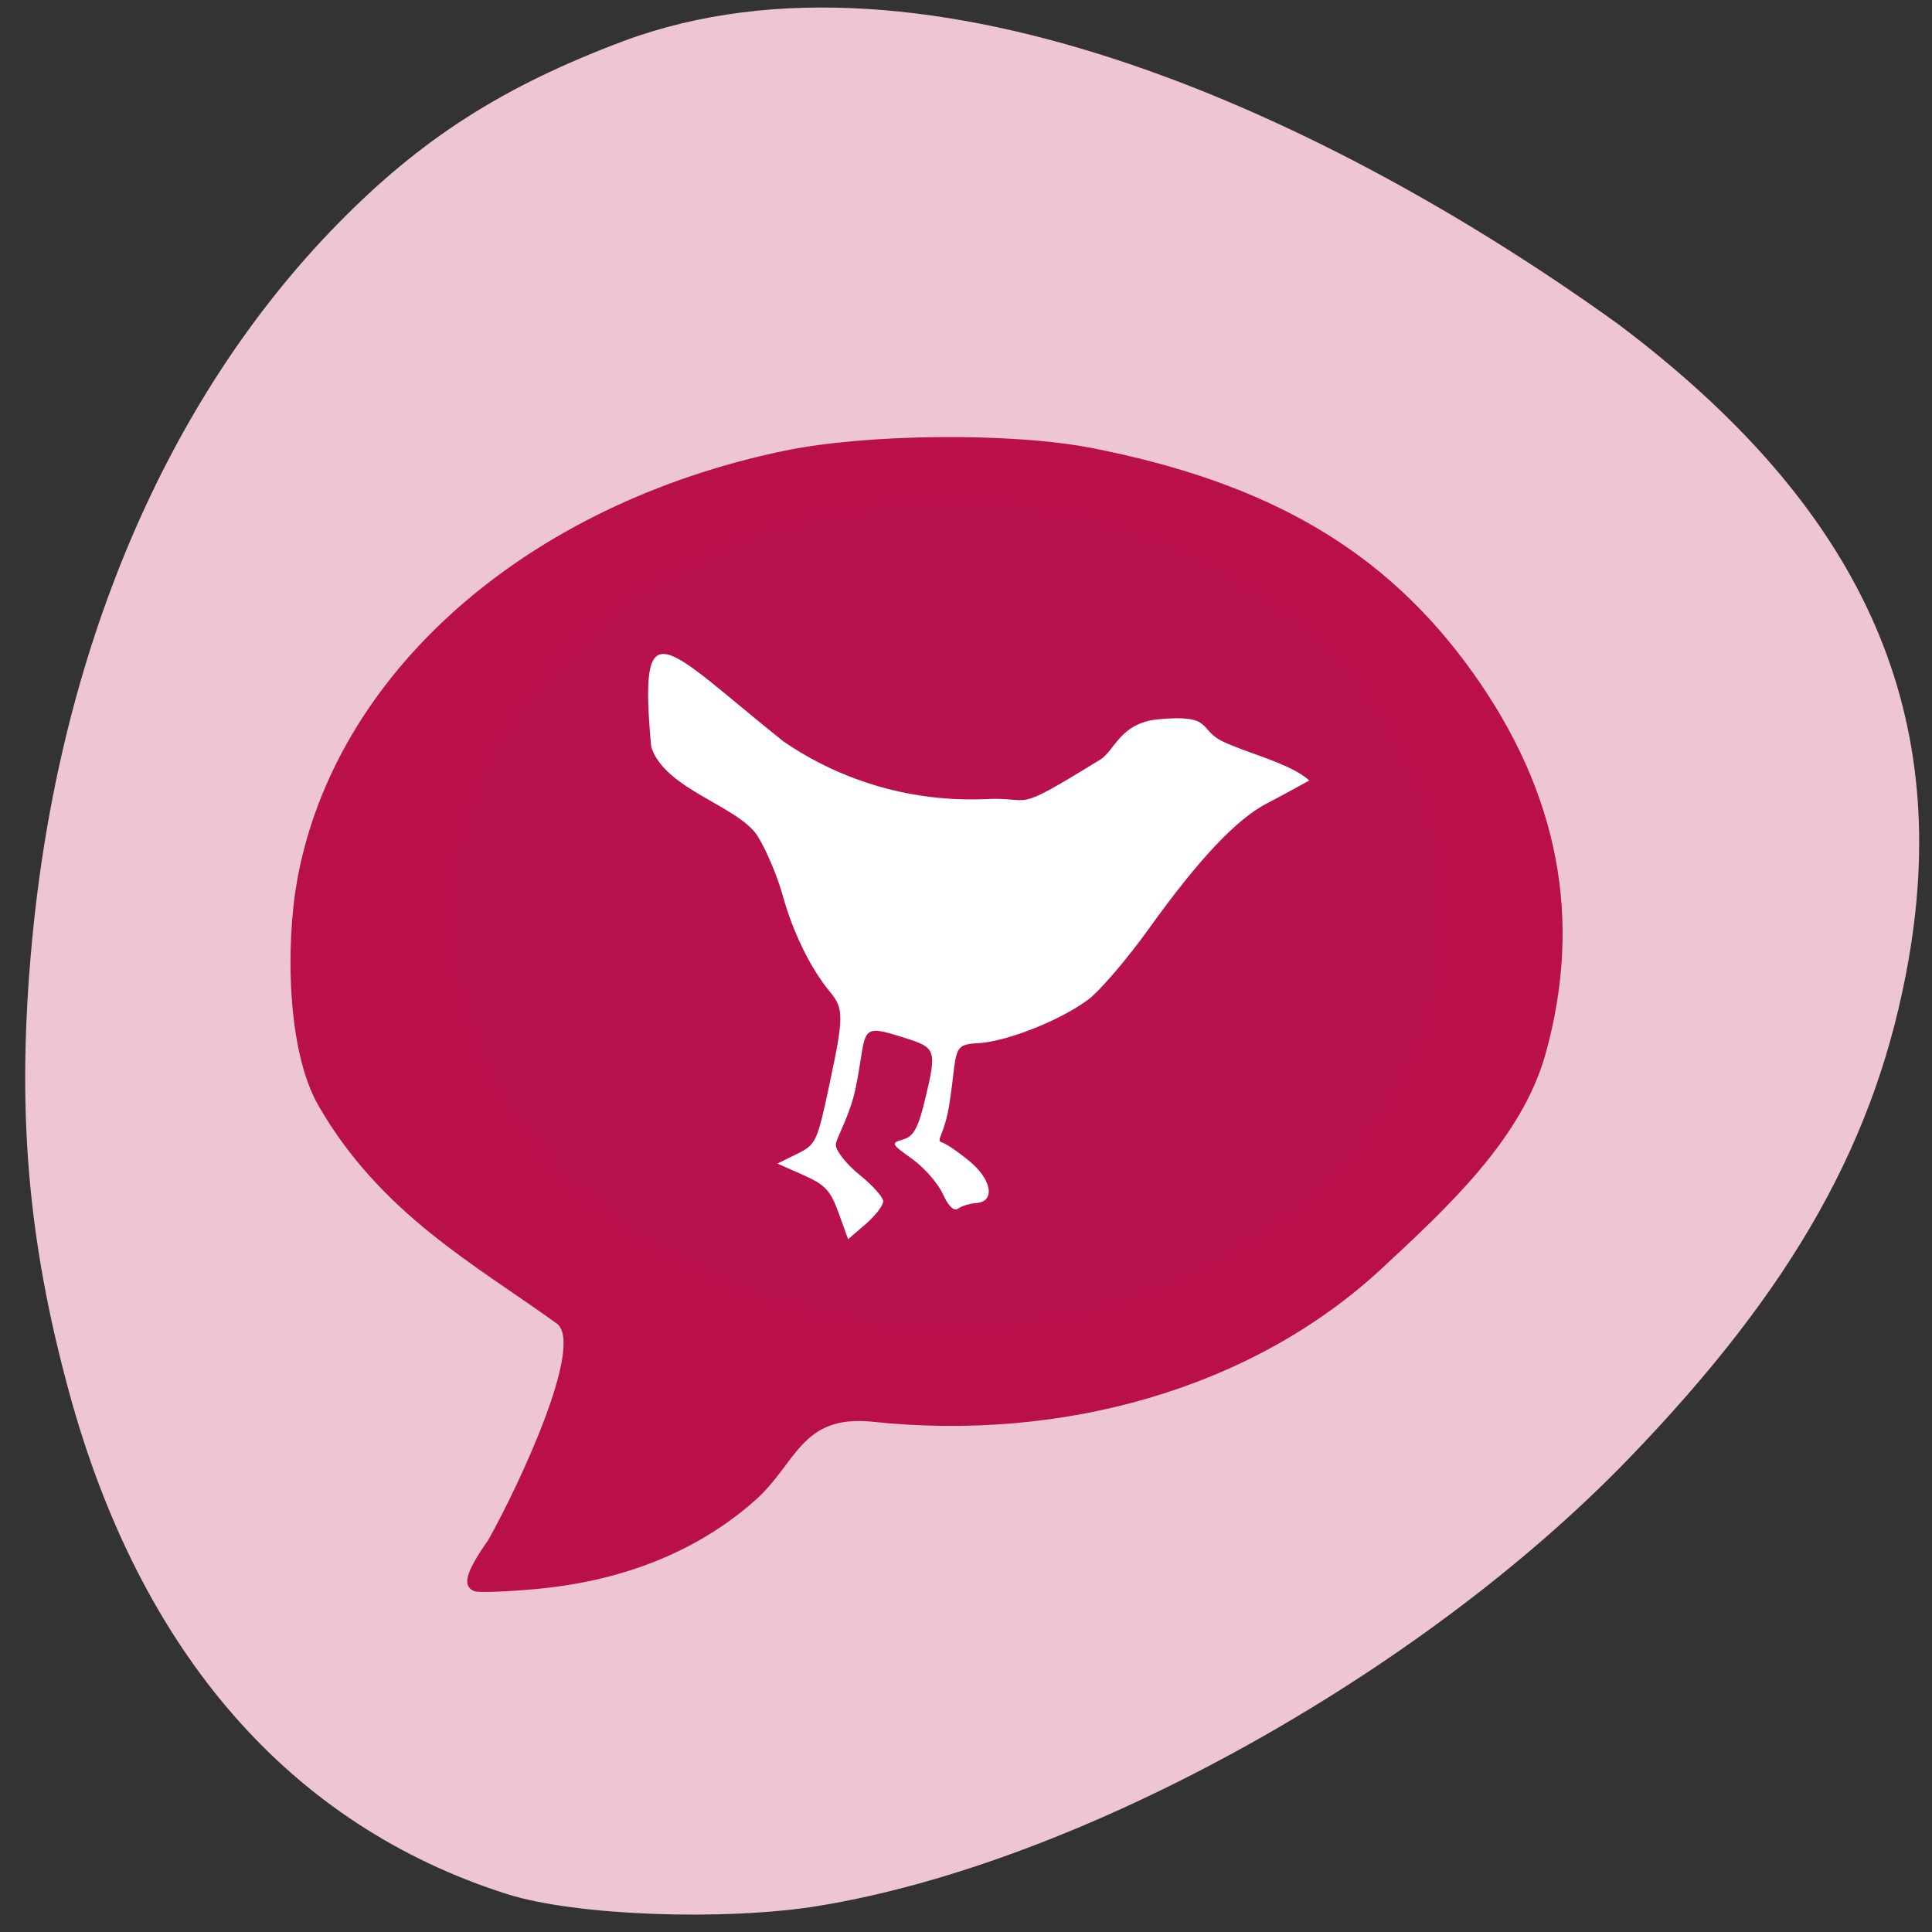 <svg xmlns="http://www.w3.org/2000/svg" viewBox="0 0 256 256"><rect x="0" y="0" width="256" height="256" fill="#333333" stroke="none"/><path d="m 108.64 252.51 c 34.45 -5.666 79.39 -30.488 107.1 -59.16 21.968 -22.731 33.03 -42.46 37.17 -66.26 5.789 -33.32 -6.388 -59.968 -38.424 -84.09 c -37.499 -27.04 -91.56 -52.55 -131.89 -37.55 -15.996 6.01 -26.816 12.936 -37.903 24.27 -22.671 23.17 -36.895 56.656 -40.477 95.28 c -2.032 21.884 -0.597 39.15 4.935 59.45 9.427 34.595 29.339 57.41 58.05 66.53 9.03 2.868 28.873 3.604 41.44 1.536 z" fill="#edc5d3"/><path d="m 184.94 127.92 a 57.43 46.905 0 1 1 -114.87 0 57.43 46.905 0 1 1 114.87 0 z" transform="matrix(1.124 0 0 1.14 -17.737 -24.572)" fill="#fff" stroke="#fff" stroke-width="2.244"/><g fill="#b80f4b" fill-opacity="0.988"><path d="m 205.54 105.7 c -1.687 -0.791 -1.087 -2.625 2.267 -6.923 4.582 -7.271 14.568 -26.08 10.926 -29.26 -10.915 -8.573 -23.805 -16.16 -31.833 -31.471 -4.114 -7.847 -3.51 -22.628 -1.563 -31.08 6.514 -28.26 34.18 -50.19 70.49 -55.895 11.549 -1.814 31.659 -1.069 42.655 1.58 24.565 5.918 40.29 16.04 51.578 33.21 11.236 17.09 13.822 34.65 7.787 52.864 -3.806 11.485 -14.463 20.356 -24.06 28.394 -18.96 15.878 -45.782 21.784 -71.77 17.857 -9.925 -1.5 -10.837 5.197 -16.747 9.953 -8.194 6.594 -18.738 10.298 -30.925 10.863 -4.305 0.2 -8.267 0.157 -8.805 -0.096 z m 59.29 -50.957 c 0 -0.571 -1.409 -2.266 -3.131 -3.767 -1.722 -1.501 -3.122 -3.411 -3.111 -4.245 0.011 -0.834 2.153 -3.863 3.146 -7.807 2.02 -8.03 0.582 -8.833 7.205 -6.426 4.229 1.537 4.313 1.855 2.299 8.705 -1.101 3.743 -1.788 4.848 -3.234 5.196 -1.777 0.427 -1.741 0.515 1.1 2.721 1.615 1.254 3.438 3.502 4.051 4.996 0.733 1.786 1.441 2.51 2.068 2.116 0.525 -0.33 1.659 -0.613 2.52 -0.63 2.701 -0.051 2.351 -3.099 -0.667 -5.796 -1.487 -1.329 -3.172 -2.575 -3.746 -2.77 -0.868 -0.294 0.453 -0.99 1.313 -5.232 1.469 -7.24 0.635 -8.145 4.326 -8.145 3.938 0 11.653 -2.614 15.636 -5.297 1.675 -1.129 5.678 -5.349 8.894 -9.379 7.403 -9.275 12.876 -14.494 17.284 -16.479 1.905 -0.858 3.317 -1.566 5.902 -2.806 -2.453 -2.485 -8.736 -4.231 -11.866 -5.964 -3.25 -1.753 -1.035 -3.755 -8.691 -3.408 -5.421 0.246 -6.277 4.03 -8.395 5.185 -12.815 6.99 -9.26 4.682 -16.02 4.682 -10.119 0 -19.903 -3.233 -27.923 -9.227 -15.945 -13.809 -19.339 -19.892 -18.395 -0.09 1.567 5.94 11.782 8.674 14.247 12.955 1.11 1.928 2.515 5.674 3.122 8.325 1.152 5.03 3.429 10.203 5.915 13.443 1.901 2.478 1.851 3.483 -0.64 12.943 -2.01 7.64 -2.212 8.01 -4.892 9.169 l -2.794 1.203 l 3.522 1.735 c 2.989 1.473 3.698 2.293 4.682 5.42 l 1.16 3.685 l 2.558 -1.986 c 1.407 -1.093 2.558 -2.454 2.558 -3.03 z" fill-opacity="0.988" transform="matrix(0.951 -0.044 0.043 0.963 -137.18 118.09)"/></g></svg>